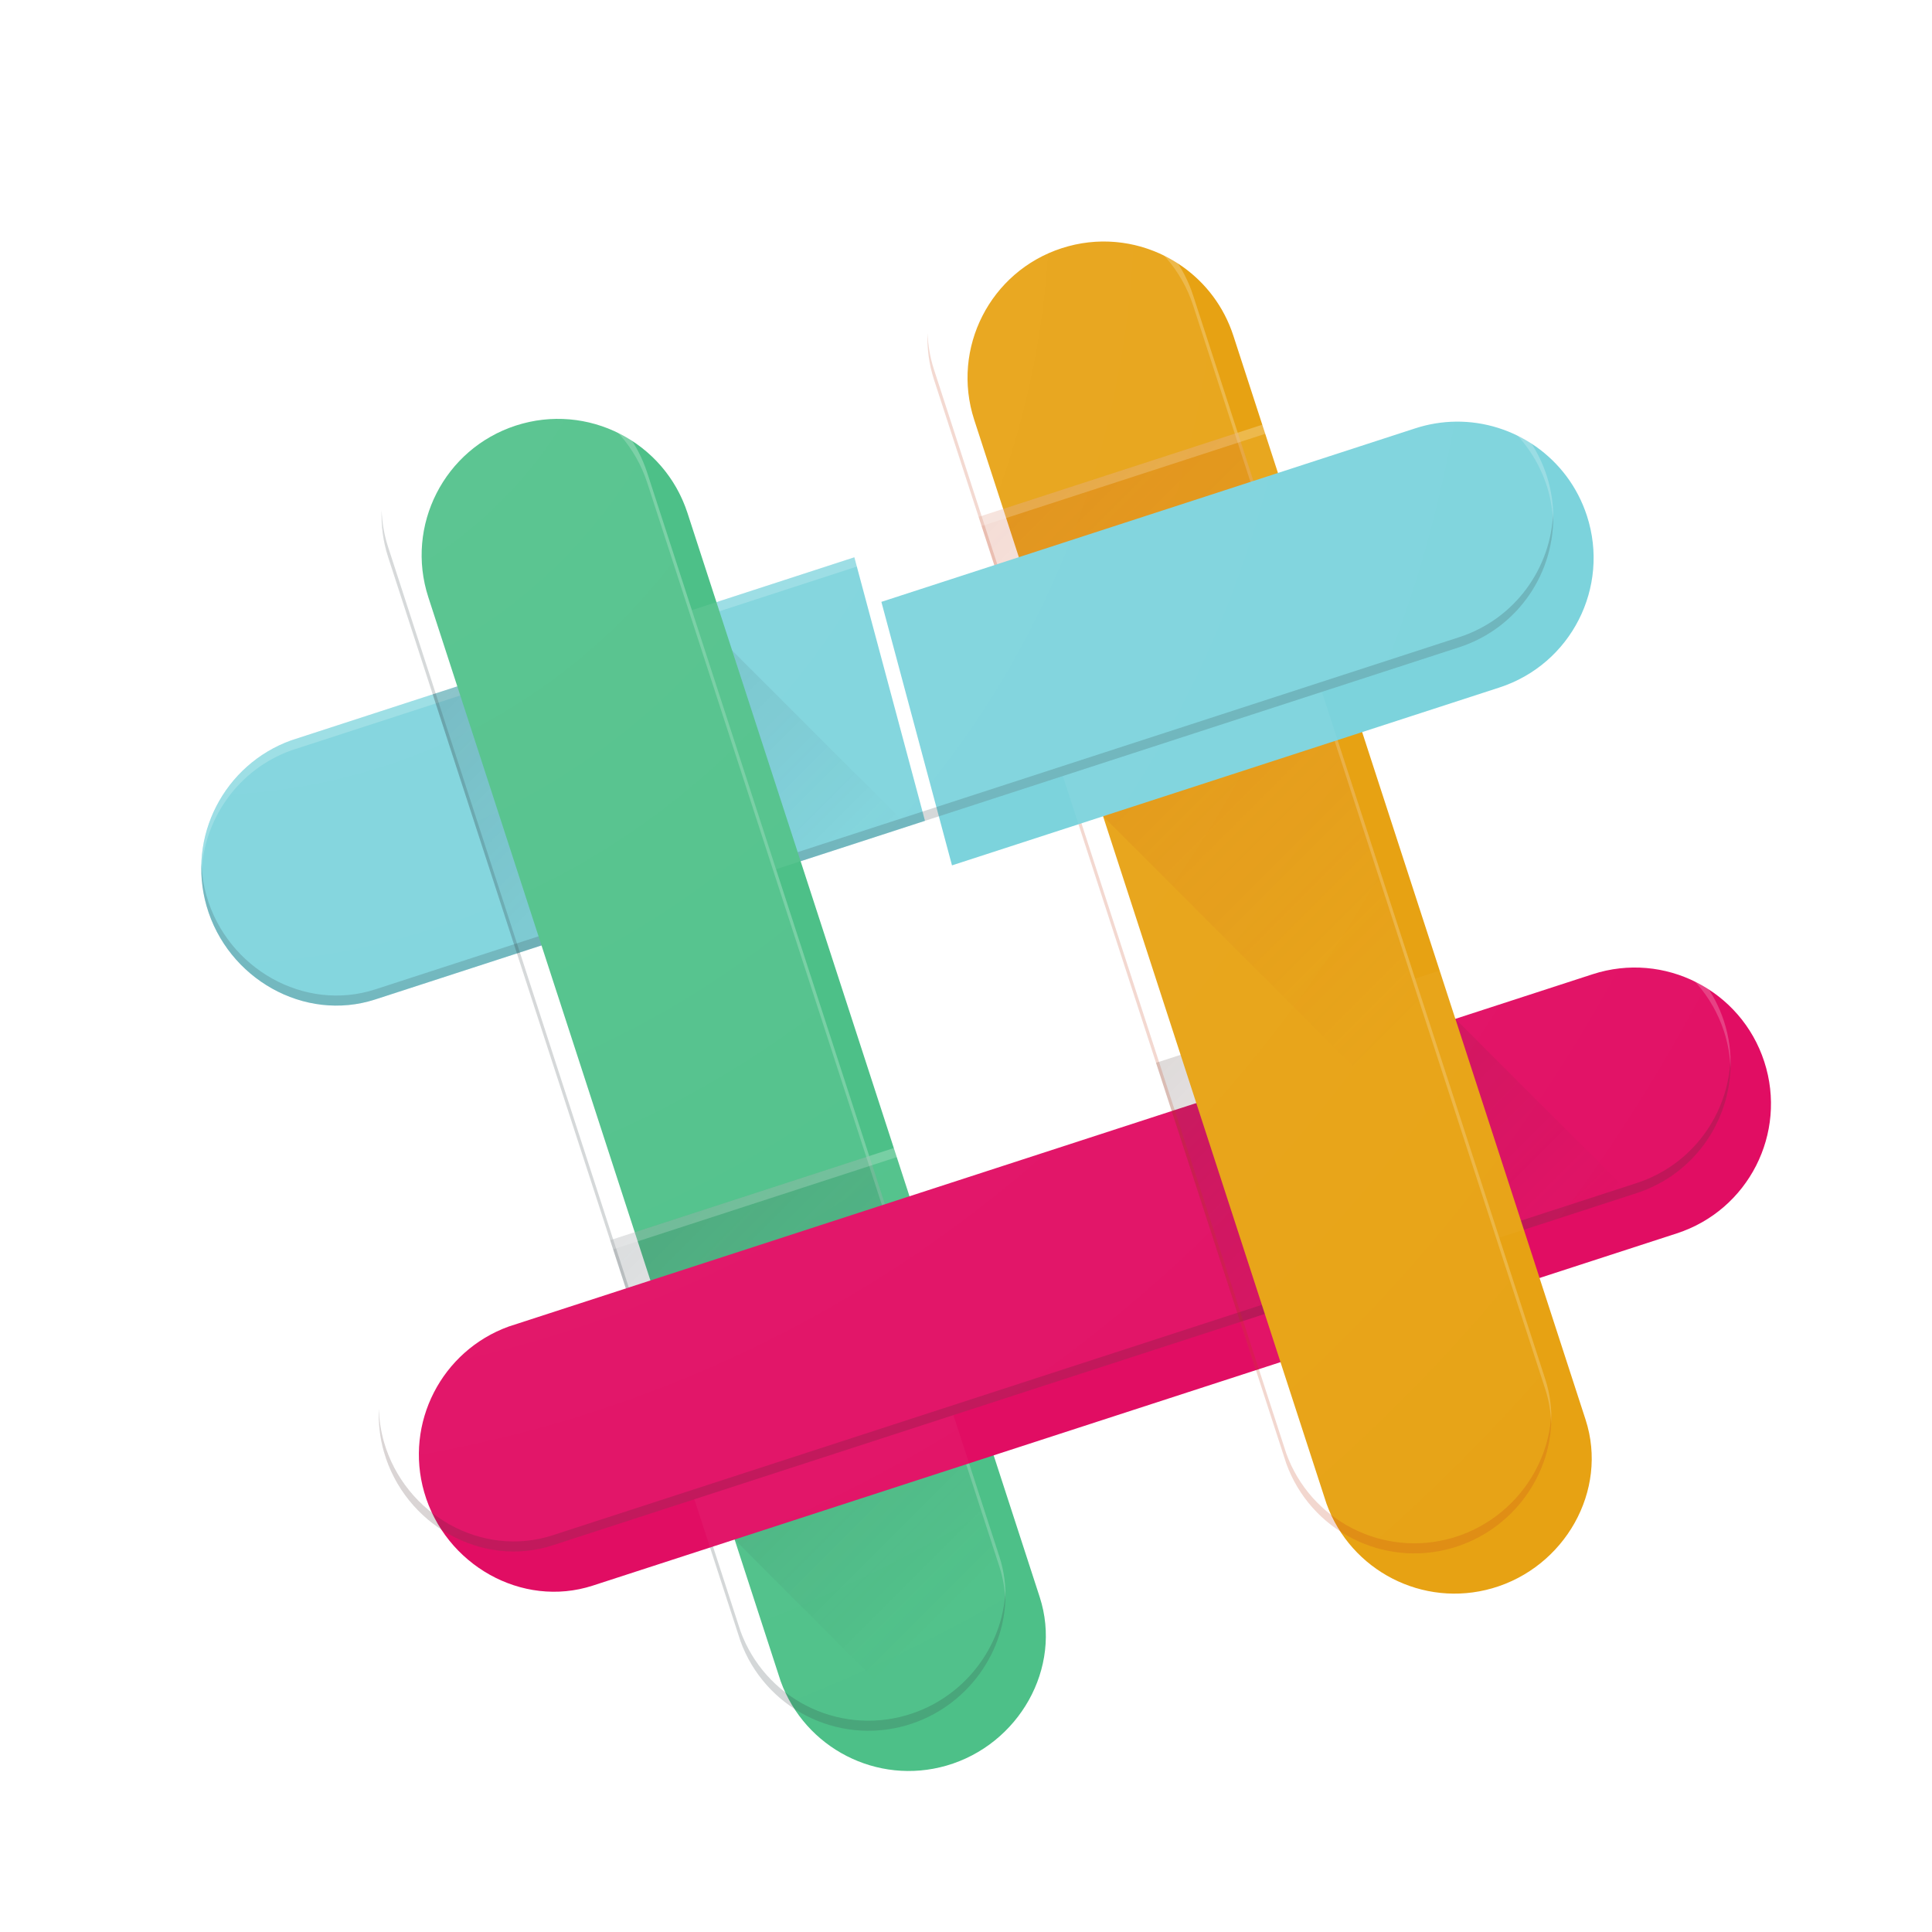 <svg xmlns="http://www.w3.org/2000/svg" xmlns:svg="http://www.w3.org/2000/svg" xmlns:xlink="http://www.w3.org/1999/xlink" id="svg2" width="192" height="192" version="1.1" viewBox="0 0 192 192"><defs id="defs4"><linearGradient id="linearGradient7098"><stop id="stop7100" offset="0" stop-color="#263238" stop-opacity=".2"/><stop id="stop7102" offset="1" stop-color="#263238" stop-opacity="0"/></linearGradient><linearGradient id="linearGradient7066"><stop id="stop7068" offset="0" stop-color="#263238" stop-opacity=".2"/><stop id="stop7070" offset="1" stop-color="#263238" stop-opacity="0"/></linearGradient><linearGradient id="linearGradient7056"><stop id="stop7058" offset="0" stop-color="#3e2723" stop-opacity=".2"/><stop id="stop7060" offset="1" stop-color="#3e2723" stop-opacity="0"/></linearGradient><linearGradient id="linearGradient7046"><stop id="stop7048" offset="0" stop-color="#bf360c" stop-opacity=".2"/><stop id="stop7050" offset="1" stop-color="#bf360c" stop-opacity="0"/></linearGradient><linearGradient id="linearGradient4805"><stop id="stop4807" offset="0" stop-color="#fff" stop-opacity=".1"/><stop id="stop4809" offset="1" stop-color="#fff" stop-opacity="0"/></linearGradient><radialGradient id="radialGradient4811" cx="20" cy="20" r="76" fx="20" fy="20" gradientTransform="matrix(2,2,-2,2,20.001,-60.001)" gradientUnits="userSpaceOnUse" xlink:href="#linearGradient4805"/><filter id="filter4883" color-interpolation-filters="sRGB"><feFlood id="feFlood4885" flood-color="#000" flood-opacity=".12" result="flood"/><feComposite id="feComposite4887" in="flood" in2="SourceGraphic" operator="in" result="composite1"/><feGaussianBlur id="feGaussianBlur4889" in="composite1" result="blur" stdDeviation="2"/><feOffset id="feOffset4891" dx="0" dy="0" result="offset"/><feComposite id="feComposite4893" in="SourceGraphic" in2="offset" operator="over" result="fbSourceGraphic"/><feColorMatrix id="feColorMatrix4895" in="fbSourceGraphic" result="fbSourceGraphicAlpha" values="0 0 0 -1 0 0 0 0 -1 0 0 0 0 -1 0 0 0 0 1 0"/><feFlood id="feFlood4897" flood-color="#000" flood-opacity=".24" in="fbSourceGraphic" result="flood"/><feComposite id="feComposite4899" in="flood" in2="fbSourceGraphic" operator="in" result="composite1"/><feGaussianBlur id="feGaussianBlur4901" in="composite1" result="blur" stdDeviation="2"/><feOffset id="feOffset4903" dx="0" dy="4" result="offset"/><feComposite id="feComposite4905" in="fbSourceGraphic" in2="offset" operator="over" result="composite2"/></filter><linearGradient id="linearGradient7052" x1="97.254" x2="147.793" y1="903.363" y2="953.903" gradientUnits="userSpaceOnUse" xlink:href="#linearGradient7046"/><linearGradient id="linearGradient7062" x1="114.885" x2="149.002" y1="957.613" y2="991.731" gradientUnits="userSpaceOnUse" xlink:href="#linearGradient7056"/><linearGradient id="linearGradient7072" x1="43.004" x2="77.118" y1="920.996" y2="955.11" gradientUnits="userSpaceOnUse" xlink:href="#linearGradient7066"/><linearGradient id="linearGradient7104" x1="60.637" x2="100.125" y1="114.885" y2="154.373" gradientUnits="userSpaceOnUse" xlink:href="#linearGradient7098"/><clipPath id="clipPath7129" clipPathUnits="userSpaceOnUse"><path id="path7131" fill="#f9ce1d" fill-opacity="1" fill-rule="nonzero" stroke="none" d="m 51.279,897.989 c -1.332,0.017 -2.684,0.233 -4.018,0.666 -7.112,2.311 -11.004,9.95 -8.693,17.062 l 4.436,13.648 -14.078,4.576 c -6.644,2.403 -10.378,9.582 -8.395,16.471 2.069,7.186 9.701,11.567 16.76,9.273 0.035,-0.011 10.911,-3.546 14.082,-4.576 l 22.207,68.326 c 2.403,6.644 9.581,10.378 16.471,8.395 7.186,-2.068 11.567,-9.701 9.273,-16.76 -0.055,-0.17 -11.92,-36.685 -22.201,-68.328 6.844,-2.224 7.411,-2.408 14.801,-4.809 l -7.018,-26.188 -16.15,5.25 c -0.979,-3.013 -4.434,-13.648 -4.434,-13.648 -1.878,-5.778 -7.271,-9.432 -13.043,-9.359 z" clip-path="none"/></clipPath><clipPath id="clipPath7152" clipPathUnits="userSpaceOnUse"><path id="path7154" fill="#ffeb3b" fill-opacity="1" fill-rule="nonzero" stroke="none" d="m 105.529,20 c -1.332,0.017 -2.684,0.233 -4.018,0.666 -7.112,2.311 -11.004,9.949 -8.693,17.061 L 97.254,51.371 83.59,55.812 90.607,82 c 7.315,-2.377 8.104,-2.633 15.016,-4.879 l 22.207,68.326 c 2.403,6.644 9.581,10.377 16.471,8.395 7.186,-2.069 11.567,-9.701 9.273,-16.76 -0.055,-0.17 -11.92,-36.685 -22.201,-68.328 3.046,-0.99 13.641,-4.432 13.641,-4.432 7.111,-2.311 11.004,-9.948 8.693,-17.061 -1.877,-5.779 -7.271,-9.432 -13.043,-9.359 -1.332,0.017 -2.684,0.233 -4.018,0.666 l -13.641,4.434 C 122.028,39.991 118.572,29.359 118.572,29.359 116.695,23.58 111.301,19.927 105.529,20 Z" clip-path="none"/></clipPath><clipPath id="clipPath7175" clipPathUnits="userSpaceOnUse"><path id="path7177" fill="#ffeb3b" fill-opacity="1" fill-rule="nonzero" stroke="none" d="m 105.529,880.362 c -1.332,0.017 -2.684,0.233 -4.018,0.666 -7.112,2.311 -11.004,9.949 -8.693,17.061 l 22.066,67.895 -68.332,22.209 c -6.644,2.404 -10.377,9.581 -8.395,16.471 2.069,7.186 9.701,11.567 16.76,9.274 0.17,-0.055 36.692,-11.923 68.336,-22.205 l 4.576,14.078 c 2.403,6.644 9.581,10.377 16.471,8.395 7.186,-2.069 11.567,-9.701 9.273,-16.76 -0.011,-0.035 -3.529,-10.861 -4.574,-14.078 3.01,-0.978 13.641,-4.432 13.641,-4.432 7.113,-2.311 11.004,-9.948 8.693,-17.061 -2.311,-7.112 -9.949,-11.004 -17.061,-8.693 l -13.641,4.434 c -10.278,-31.631 -22.061,-67.893 -22.061,-67.893 -1.878,-5.779 -7.271,-9.433 -13.043,-9.359 z" clip-path="none"/></clipPath><clipPath id="clipPath7217" clipPathUnits="userSpaceOnUse"><path id="path7219" fill="#ffeb3b" fill-opacity="1" fill-rule="nonzero" stroke="none" d="m 51.279,897.989 c -1.332,0.017 -2.684,0.233 -4.018,0.666 -7.112,2.311 -11.004,9.95 -8.693,17.062 l 22.068,67.896 -14.084,4.578 c -6.644,2.404 -10.377,9.581 -8.395,16.471 2.069,7.186 9.701,11.567 16.76,9.274 0.035,-0.011 10.865,-3.53 14.086,-4.576 l 4.576,14.076 c 2.403,6.644 9.581,10.378 16.471,8.395 7.186,-2.068 11.567,-9.701 9.273,-16.76 -0.011,-0.035 -3.529,-10.861 -4.574,-14.078 31.631,-10.277 67.891,-22.059 67.891,-22.059 7.113,-2.311 11.004,-9.948 8.693,-17.061 -2.311,-7.112 -9.949,-11.004 -17.061,-8.693 l -67.889,22.066 c -10.278,-31.632 -22.062,-67.898 -22.062,-67.898 -1.878,-5.778 -7.271,-9.432 -13.043,-9.359 z" clip-path="none"/></clipPath><filter id="filter7221" color-interpolation-filters="sRGB"><feFlood id="feFlood7223" flood-color="#BF360C" flood-opacity=".2" result="flood"/><feComposite id="feComposite7225" in="flood" in2="SourceGraphic" operator="in" result="composite1"/><feGaussianBlur id="feGaussianBlur7227" in="composite1" result="blur" stdDeviation="4"/><feOffset id="feOffset7229" dx="4" dy="4" result="offset"/><feComposite id="feComposite7231" in="SourceGraphic" in2="offset" operator="over" result="composite2"/></filter><filter id="filter7233" color-interpolation-filters="sRGB"><feFlood id="feFlood7235" flood-color="#3E2723" flood-opacity=".2" result="flood"/><feComposite id="feComposite7237" in="flood" in2="SourceGraphic" operator="in" result="composite1"/><feGaussianBlur id="feGaussianBlur7239" in="composite1" result="blur" stdDeviation="4"/><feOffset id="feOffset7241" dx="4" dy="4" result="offset"/><feComposite id="feComposite7243" in="SourceGraphic" in2="offset" operator="over" result="composite2"/></filter><filter id="filter7245" color-interpolation-filters="sRGB"><feFlood id="feFlood7247" flood-color="#263238" flood-opacity=".2" result="flood"/><feComposite id="feComposite7249" in="flood" in2="SourceGraphic" operator="in" result="composite1"/><feGaussianBlur id="feGaussianBlur7251" in="composite1" result="blur" stdDeviation="4"/><feOffset id="feOffset7253" dx="4" dy="4" result="offset"/><feComposite id="feComposite7255" in="SourceGraphic" in2="offset" operator="over" result="composite2"/></filter><filter id="filter7257" color-interpolation-filters="sRGB"><feFlood id="feFlood7259" flood-color="#263238" flood-opacity=".2" result="flood"/><feComposite id="feComposite7261" in="flood" in2="SourceGraphic" operator="in" result="composite1"/><feGaussianBlur id="feGaussianBlur7263" in="composite1" result="blur" stdDeviation="4"/><feOffset id="feOffset7265" dx="4" dy="4" result="offset"/><feComposite id="feComposite7267" in="SourceGraphic" in2="offset" operator="over" result="composite2"/></filter></defs><g id="layer1" transform="translate(0,-860.362)"><path id="path14-4-8-8" fill="#fff" fill-opacity="1" fill-rule="nonzero" stroke="none" d="m 105.529,880.361 c -1.332,0.017 -2.684,0.233 -4.018,0.666 -7.112,2.311 -11.004,9.949 -8.693,17.061 l 4.436,13.646 -28.498,9.262 c -0.979,-3.013 -4.434,-13.648 -4.434,-13.648 -2.311,-7.111 -9.948,-11.004 -17.061,-8.693 -7.112,2.311 -11.004,9.95 -8.693,17.062 l 4.436,13.648 -14.078,4.576 c -6.644,2.403 -10.378,9.582 -8.395,16.471 2.069,7.186 9.701,11.567 16.76,9.273 0.035,-0.011 10.863,-3.53 14.082,-4.576 l 9.264,28.504 -14.084,4.578 c -6.644,2.404 -10.377,9.581 -8.395,16.471 2.069,7.186 9.701,11.567 16.76,9.274 0.035,-0.011 10.865,-3.53 14.086,-4.576 l 4.576,14.076 c 2.403,6.644 9.581,10.378 16.471,8.395 7.186,-2.068 11.567,-9.701 9.273,-16.76 -0.011,-0.035 -3.529,-10.861 -4.574,-14.078 13.28,-4.315 15.305,-4.973 28.504,-9.262 l 4.576,14.078 c 2.403,6.644 9.581,10.377 16.471,8.395 7.186,-2.069 11.567,-9.701 9.273,-16.76 -0.011,-0.035 -3.529,-10.861 -4.574,-14.078 3.01,-0.978 13.641,-4.432 13.641,-4.432 7.113,-2.311 11.004,-9.948 8.693,-17.061 -2.311,-7.112 -9.949,-11.004 -17.061,-8.693 l -13.641,4.434 c -4.314,-13.277 -4.972,-15.3 -9.26,-28.498 3.01,-0.978 13.641,-4.432 13.641,-4.432 7.111,-2.311 11.004,-9.948 8.693,-17.061 -2.311,-7.113 -9.948,-11.004 -17.061,-8.693 l -13.641,4.434 c -0.978,-3.011 -4.434,-13.643 -4.434,-13.643 -1.878,-5.779 -7.271,-9.433 -13.043,-9.359 z m 0.094,57.121 9.262,28.5 -28.5,9.264 c -4.315,-13.279 -4.973,-15.303 -9.262,-28.504 13.278,-4.314 15.302,-4.971 28.5,-9.26 z" filter="url(#filter4883)"/><path id="path24-5" fill="#7cd3dc" fill-opacity="1" fill-rule="nonzero" stroke="none" d="M 84.906,55.385 28.926,73.58 c -6.644,2.403 -10.378,9.582 -8.395,16.471 2.069,7.186 9.701,11.567 16.76,9.273 0.136,-0.044 27.357,-8.889 54.633,-17.752 z" clip-path="none" transform="translate(0,860.362)"/><path id="path24-1-8" fill="#263238" fill-opacity="1" fill-rule="nonzero" stroke="none" d="M 90.362,81.08 C 72.972,86.73 56.036,92.233 37.291,98.324 30.232,100.618 22.6,96.237 20.531,89.051 c -0.315,-1.093 -0.47,-2.193 -0.508,-3.281 -0.056,1.41 0.096,2.85 0.508,4.281 2.069,7.186 9.701,11.567 16.76,9.273 18.83,-6.119 35.844,-11.647 53.317,-17.324 z" opacity=".2" transform="translate(0,860.362)"/><path id="path24-8-7" fill="#fff" fill-opacity="1" fill-rule="nonzero" stroke="none" d="M 77.625,57.752 C 60.056,63.462 46.495,67.87 28.926,73.58 c -5.589,2.022 -9.103,7.425 -8.902,13.189 0.214,-5.381 3.638,-10.285 8.902,-12.189 17.752,-5.77 31.496,-10.236 49.248,-16.006 z" opacity=".2" transform="translate(0,860.362)"/><path id="path7064" fill="url(#linearGradient7072)" fill-opacity="1" fill-rule="nonzero" stroke="none" stroke-dasharray="none" stroke-dashoffset="0" stroke-linecap="butt" stroke-linejoin="miter" stroke-miterlimit="4" stroke-opacity="1" stroke-width="4" d="m 43.004,929.365 25.752,-8.369 21.485,21.485 -38.868,12.629 z" clip-rule="nonzero" color="#000" color-interpolation="sRGB" color-interpolation-filters="linearRGB" color-rendering="auto" display="inline" enable-background="accumulate" image-rendering="auto" opacity="1" overflow="visible" shape-rendering="auto" text-rendering="auto" visibility="visible" style="isolation:auto;mix-blend-mode:normal;solid-color:#000;solid-opacity:1"/><path id="path16" fill="#4dc088" fill-opacity="1" fill-rule="nonzero" stroke="none" d="m 64.323,907.348 c -2.311,-7.111 -9.949,-11.004 -17.062,-8.693 -7.112,2.311 -11.004,9.949 -8.693,17.062 l 35.012,107.72 c 2.403,6.644 9.58,10.378 16.47,8.394 7.186,-2.068 11.568,-9.7 9.274,-16.759 -0.087,-0.268 -35.001,-107.724 -35.001,-107.724" clip-path="url(#clipPath7129)" filter="url(#filter7257)"/><path id="path16-9" fill="#fff" fill-opacity="1" fill-rule="nonzero" stroke="none" d="m 51.279,897.989 c -1.332,0.017 -2.684,0.233 -4.018,0.666 -5.901,1.917 -9.573,7.504 -9.336,13.414 0.191,-5.53 3.77,-10.605 9.336,-12.414 7.112,-2.311 14.75,1.582 17.061,8.693 0,0 34.915,107.454 35.002,107.723 0.366,1.126 0.544,2.266 0.586,3.397 0.062,-1.454 -0.112,-2.937 -0.586,-4.396 -0.087,-0.268 -35.002,-107.723 -35.002,-107.723 -1.878,-5.778 -7.271,-9.432 -13.043,-9.359 z" opacity=".2"/><path id="path16-6" fill="#263238" fill-opacity="1" fill-rule="nonzero" stroke="none" d="m 37.926,911.07 c -0.053,1.535 0.141,3.102 0.643,4.646 l 35.012,107.721 c 2.403,6.644 9.581,10.378 16.471,8.395 6.04,-1.738 10.08,-7.408 9.859,-13.363 -0.239,5.579 -4.159,10.723 -9.859,12.363 -6.89,1.984 -14.067,-1.75 -16.471,-8.395 L 38.568,914.718 c -0.393,-1.211 -0.594,-2.436 -0.643,-3.648 z" opacity=".2"/><path color="#000" style="isolation:auto;mix-blend-mode:normal;solid-color:#000;solid-opacity:1" id="path7074" fill="url(#linearGradient7104)" fill-opacity="1" fill-rule="nonzero" stroke="none" stroke-dasharray="none" stroke-dashoffset="0" stroke-linecap="butt" stroke-linejoin="miter" stroke-miterlimit="4" stroke-opacity="1" stroke-width="4" d="M 86.385 114.885 L 60.637 123.252 L 60.896 124.051 L 69.004 148.998 L 69.006 149 L 91.111 171.105 C 97.657 168.624 101.502 161.411 99.324 154.709 C 99.313 154.674 95.795 143.848 94.75 140.631 L 86.385 114.885 z" clip-rule="nonzero" color-interpolation="sRGB" color-interpolation-filters="linearRGB" color-rendering="auto" display="inline" enable-background="accumulate" image-rendering="auto" opacity="1" overflow="visible" shape-rendering="auto" text-rendering="auto" transform="translate(0,860.362)" visibility="visible"/><path id="path18" fill="#e10d63" fill-opacity="1" fill-rule="nonzero" stroke="none" d="m 162.641,978.935 c 7.113,-2.311 11.004,-9.949 8.693,-17.062 -2.311,-7.112 -9.949,-11.004 -17.06,-8.693 L 46.553,988.192 c -6.644,2.404 -10.378,9.58 -8.395,16.47 2.069,7.186 9.701,11.567 16.76,9.274 0.268,-0.087 107.723,-35.001 107.723,-35.001" clip-path="url(#clipPath7217)" filter="url(#filter7245)"/><path id="path18-0" fill="#fff" fill-opacity="1" fill-rule="nonzero" stroke="none" d="m 158.291,952.515 c -1.332,0.017 -2.684,0.233 -4.018,0.666 L 46.553,988.193 c -5.589,2.022 -9.102,7.423 -8.902,13.188 0.214,-5.38 3.638,-10.283 8.902,-12.188 L 154.273,954.181 c 7.111,-2.311 14.75,1.582 17.061,8.693 0.394,1.212 0.594,2.439 0.643,3.652 0.053,-1.536 -0.14,-3.106 -0.643,-4.652 -1.877,-5.778 -7.272,-9.432 -13.043,-9.359 z" opacity=".2"/><path id="path18-9" fill="#3e2723" fill-opacity="1" fill-rule="nonzero" stroke="none" d="m 171.977,965.527 c -0.192,5.528 -3.77,10.6 -9.336,12.408 0,0 -107.455,34.915 -107.723,35.002 -7.059,2.293 -14.691,-2.087 -16.76,-9.273 -0.315,-1.094 -0.47,-2.195 -0.508,-3.283 -0.056,1.41 0.096,2.852 0.508,4.283 2.069,7.186 9.701,11.567 16.76,9.273 0.268,-0.087 107.723,-35.002 107.723,-35.002 5.9,-1.917 9.571,-7.5 9.336,-13.408 z" opacity=".2"/><path id="path7054" fill="url(#linearGradient7062)" fill-opacity="1" fill-rule="nonzero" stroke="none" stroke-dasharray="none" stroke-dashoffset="0" stroke-linecap="butt" stroke-linejoin="miter" stroke-miterlimit="4" stroke-opacity="1" stroke-width="4" d="m 114.885,965.983 25.748,-8.369 21.49,21.49 -38.869,12.627 z" clip-rule="nonzero" color="#000" color-interpolation="sRGB" color-interpolation-filters="linearRGB" color-rendering="auto" display="inline" enable-background="accumulate" image-rendering="auto" opacity="1" overflow="visible" shape-rendering="auto" text-rendering="auto" visibility="visible" style="isolation:auto;mix-blend-mode:normal;solid-color:#000;solid-opacity:1"/><path id="path14" fill="#e7a213" fill-opacity="1" fill-rule="nonzero" stroke="none" d="m 118.573,889.722 c -2.311,-7.113 -9.949,-11.005 -17.062,-8.693 -7.112,2.311 -11.004,9.949 -8.693,17.06 l 35.012,107.72 c 2.403,6.644 9.58,10.378 16.471,8.395 7.186,-2.069 11.567,-9.701 9.274,-16.76 -0.087,-0.268 -35.001,-107.723 -35.001,-107.723" clip-path="url(#clipPath7175)" filter="url(#filter7233)"/><path id="path14-6" fill="#fff" fill-opacity="1" fill-rule="nonzero" stroke="none" d="m 105.529,880.363 c -1.332,0.017 -2.684,0.233 -4.018,0.666 -5.901,1.917 -9.573,7.505 -9.336,13.414 0.191,-5.529 3.77,-10.605 9.336,-12.414 7.112,-2.312 14.75,1.581 17.061,8.693 0,0 34.915,107.455 35.002,107.723 0.366,1.126 0.544,2.266 0.586,3.397 0.062,-1.455 -0.112,-2.937 -0.586,-4.397 -0.087,-0.268 -35.002,-107.723 -35.002,-107.723 -1.878,-5.779 -7.271,-9.433 -13.043,-9.359 z" opacity=".2"/><path id="path14-8" fill="#bf360c" fill-opacity="1" fill-rule="nonzero" stroke="none" d="m 92.176,893.442 c -0.053,1.535 0.141,3.102 0.643,4.646 l 35.012,107.721 c 2.403,6.644 9.581,10.377 16.471,8.395 6.04,-1.739 10.079,-7.409 9.859,-13.363 -0.239,5.579 -4.159,10.722 -9.859,12.363 -6.89,1.983 -14.067,-1.751 -16.471,-8.395 L 92.818,897.088 c -0.393,-1.211 -0.594,-2.434 -0.643,-3.646 z" opacity=".2"/><path id="path7044" fill="url(#linearGradient7052)" fill-opacity="1" fill-rule="nonzero" stroke="none" stroke-dasharray="none" stroke-dashoffset="0" stroke-linecap="butt" stroke-linejoin="miter" stroke-miterlimit="4" stroke-opacity="1" stroke-width="4" d="m 97.254,911.733 8.369,25.75 42.17,42.17 -24.787,-76.29 z" clip-rule="nonzero" color="#000" color-interpolation="sRGB" color-interpolation-filters="linearRGB" color-rendering="auto" display="inline" enable-background="accumulate" image-rendering="auto" opacity="1" overflow="visible" shape-rendering="auto" text-rendering="auto" visibility="visible" style="isolation:auto;mix-blend-mode:normal;solid-color:#000;solid-opacity:1"/><path id="path24" fill="#7cd3dc" fill-opacity="1" fill-rule="nonzero" stroke="none" d="m 140.664,37.902 c -1.332,0.017 -2.684,0.233 -4.018,0.666 l -53.056,17.244 7.018,26.188 c 26.506,-8.612 54.406,-17.678 54.406,-17.678 7.111,-2.311 11.004,-9.948 8.693,-17.061 -1.877,-5.779 -7.271,-9.432 -13.043,-9.359 z" clip-path="url(#clipPath7152)" filter="url(#filter7221)" transform="translate(0,860.362)"/><path id="path24-1-8-3" fill="#263238" fill-opacity="1" fill-rule="nonzero" stroke="none" d="m 154.35,50.91 c -0.191,5.529 -3.77,10.603 -9.336,12.412 -20.11,6.534 -37.602,12.218 -54.656,17.759 l 0.246,0.92 c 16.979,-5.517 34.392,-11.175 54.41,-17.679 5.901,-1.918 9.573,-7.503 9.336,-13.412 z" opacity=".2" transform="translate(0,860.362)"/><path id="path24-8-7-4" fill="#fff" fill-opacity="1" fill-rule="nonzero" stroke="none" d="m 140.664,37.902 c -1.332,0.017 -2.684,0.233 -4.018,0.666 -18.338,5.96 -40.684,13.223 -59.022,19.183 l 0.549,0.822 c 18.155,-5.901 40.318,-13.105 58.473,-19.005 1.334,-0.433 2.686,-0.649 4.018,-0.666 5.772,-0.073 11.166,3.58 13.043,9.359 0.393,1.211 0.594,2.436 0.643,3.648 0.053,-1.535 -0.141,-3.103 -0.643,-4.648 -1.877,-5.779 -7.271,-9.432 -13.043,-9.359 z" opacity=".2" transform="translate(0,860.362)"/></g><g id="layer2"><path id="path14-4" fill="url(#radialGradient4811)" fill-opacity="1" fill-rule="nonzero" stroke="none" d="m 105.529,20 c -1.332,0.017 -2.684,0.233 -4.018,0.666 -7.112,2.311 -11.004,9.949 -8.693,17.061 l 4.436,13.646 -28.498,9.262 C 67.777,57.622 64.322,46.986 64.322,46.986 c -2.311,-7.111 -9.948,-11.004 -17.061,-8.693 -7.112,2.311 -11.004,9.95 -8.693,17.062 l 4.436,13.648 -14.078,4.576 c -6.644,2.403 -10.378,9.582 -8.395,16.471 2.069,7.186 9.701,11.567 16.76,9.273 0.035,-0.011 10.863,-3.53 14.082,-4.576 l 9.264,28.504 -14.084,4.578 c -6.644,2.404 -10.377,9.581 -8.395,16.471 2.069,7.186 9.701,11.567 16.76,9.273 0.035,-0.011 10.865,-3.53 14.086,-4.576 l 4.576,14.076 c 2.403,6.644 9.581,10.378 16.471,8.395 7.186,-2.068 11.567,-9.701 9.273,-16.76 -0.011,-0.035 -3.529,-10.861 -4.574,-14.078 13.28,-4.315 15.305,-4.973 28.504,-9.262 l 4.576,14.078 c 2.403,6.644 9.581,10.377 16.471,8.395 7.186,-2.069 11.567,-9.701 9.273,-16.76 -0.011,-0.035 -3.529,-10.861 -4.574,-14.078 3.01,-0.978 13.641,-4.432 13.641,-4.432 7.113,-2.311 11.004,-9.948 8.693,-17.061 -2.311,-7.112 -9.949,-11.004 -17.061,-8.693 l -13.641,4.434 c -4.314,-13.277 -4.972,-15.3 -9.26,-28.498 3.01,-0.978 13.641,-4.432 13.641,-4.432 7.111,-2.311 11.004,-9.948 8.693,-17.061 -2.311,-7.113 -9.948,-11.004 -17.061,-8.693 l -13.641,4.434 C 122.028,39.991 118.572,29.359 118.572,29.359 116.695,23.58 111.301,19.927 105.529,20 Z m 0.094,57.121 9.262,28.5 -28.5,9.264 C 82.07,101.606 81.412,99.581 77.123,86.381 90.401,82.066 92.425,81.409 105.623,77.121 Z"/></g></svg>